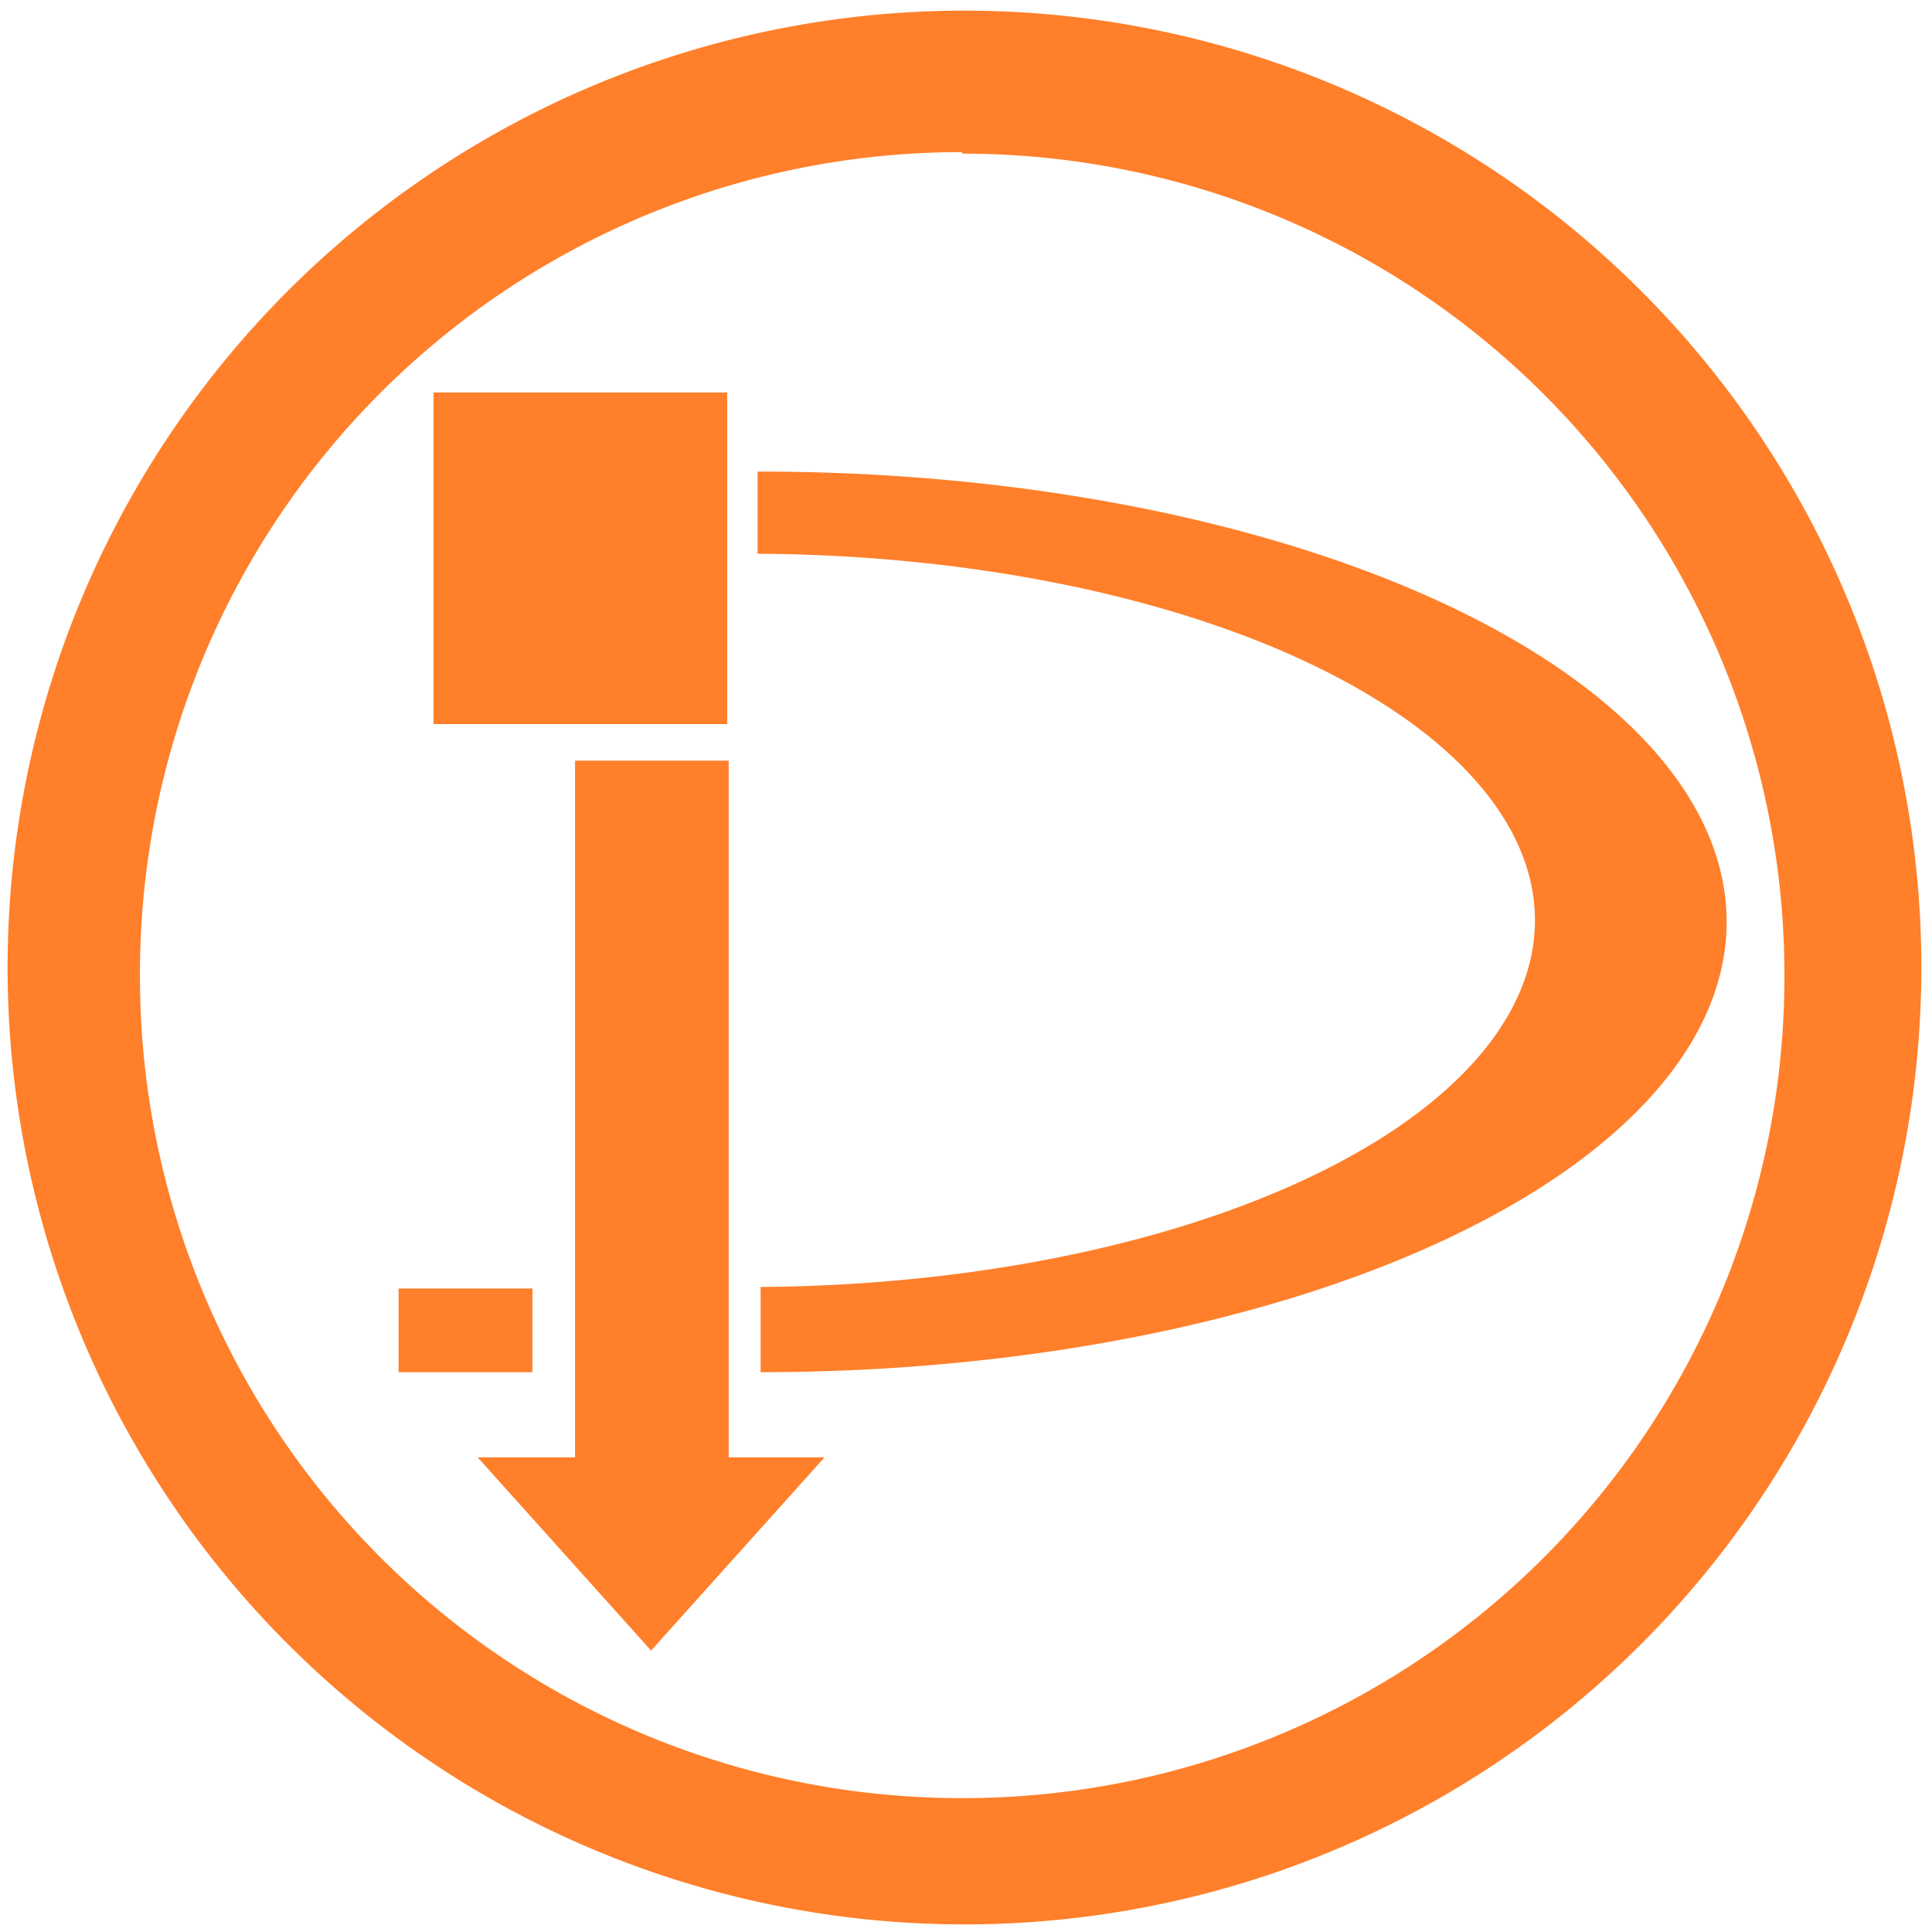 <svg xmlns="http://www.w3.org/2000/svg" width="48" height="48" viewBox="0 0 12.7 12.7"><path fill="#ff7f2a" d="M6.34.07a6.29 6.29 0 0 0-6.29 6.3 6.29 6.29 0 0 0 6.3 6.28 6.29 6.29 0 0 0 6.28-6.29A6.29 6.29 0 0 0 6.34.07zm-.01.94a5.4 5.4 0 0 1 5.4 5.4 5.4 5.4 0 0 1-5.4 5.41 5.4 5.4 0 0 1-5.41-5.4A5.4 5.4 0 0 1 6.32 1zM2.85 2.58v2.18h1.93V2.58H2.85zm2.13.52v.54a5.17 2.41 0 0 1 5.11 2.42A5.17 2.41 0 0 1 5 8.46v.56a6.35 2.96 0 0 0 6.35-2.95A6.35 2.96 0 0 0 4.99 3.1zM3.78 5v4.58h-.64l1.14 1.27 1.14-1.27h-.63V5h-1zM2.62 8.47v.55h.88v-.55H2.6z"/></svg>